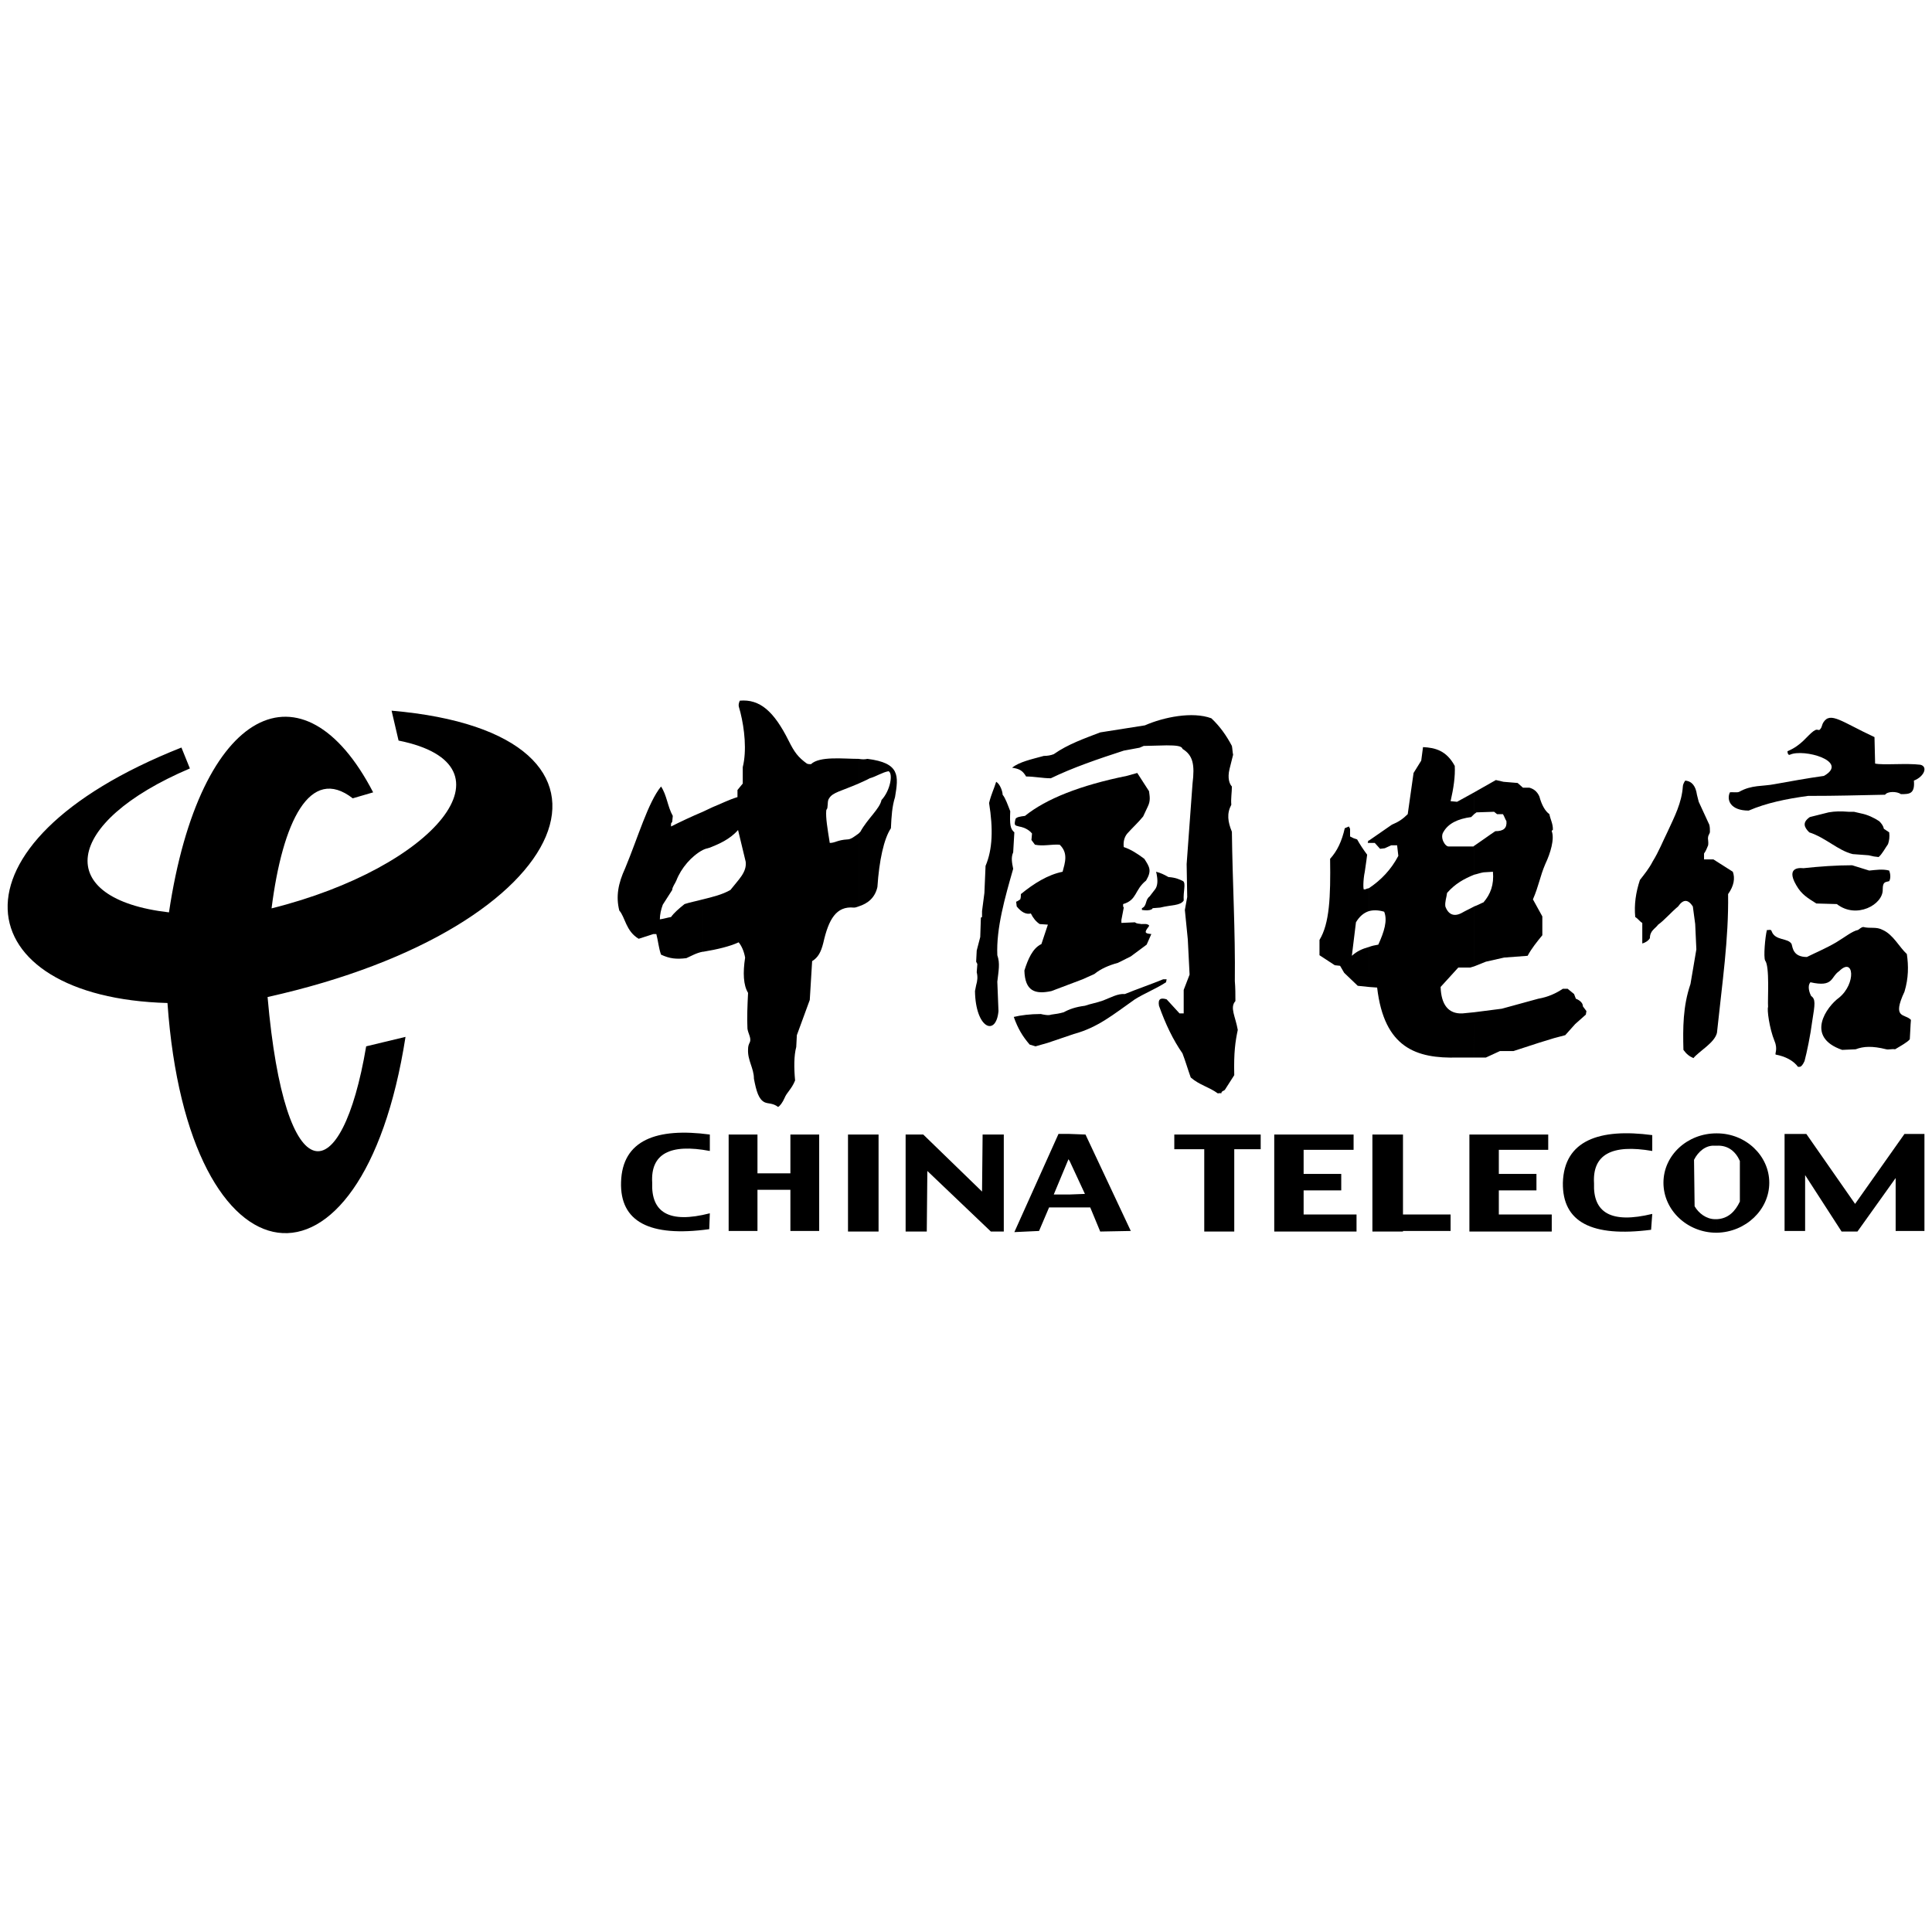 <?xml version="1.0" encoding="utf-8"?>
<!-- Generator: Adobe Illustrator 16.0.0, SVG Export Plug-In . SVG Version: 6.00 Build 0)  -->
<!DOCTYPE svg PUBLIC "-//W3C//DTD SVG 1.1//EN" "http://www.w3.org/Graphics/SVG/1.1/DTD/svg11.dtd">
<svg version="1.1" id="图层_1" xmlns="http://www.w3.org/2000/svg" xmlns:xlink="http://www.w3.org/1999/xlink" x="0px" y="0px"
	 width="512px" height="512px" viewBox="0 0 512 512" enable-background="new 0 0 512 512" xml:space="preserve">
<g>
	<path fill-rule="evenodd" clip-rule="evenodd" d="M188.114,305.021v-4.358c-14.022-1.865-23.217,1.399-23.527,12.617
		c-0.313,10.443,7.479,14.648,23.373,12.463l0.154-4.206c-10.903,2.807-15.582-0.307-15.272-8.098
		C172.375,305.802,177.517,303.003,188.114,305.021L188.114,305.021z"/>
	<polygon fill-rule="evenodd" clip-rule="evenodd" points="193.099,300.663 200.737,300.663 200.737,310.947 209.462,310.947 
		209.462,300.663 217.093,300.663 217.093,326.216 209.462,326.216 209.462,315.307 200.737,315.307 200.737,326.216 
		193.099,326.216 193.099,300.663 	"/>
	<polygon fill-rule="evenodd" clip-rule="evenodd" points="224.73,326.37 232.828,326.37 232.828,300.663 224.73,300.663 
		224.73,326.37 	"/>
	<polygon fill-rule="evenodd" clip-rule="evenodd" points="240,300.663 244.519,300.663 244.671,300.663 260.251,315.779 
		260.403,300.663 266.015,300.663 266.015,326.37 262.59,326.37 245.757,310.32 245.605,326.37 240,326.37 240,300.663 	"/>
	<path fill-rule="evenodd" clip-rule="evenodd" d="M283.464,300.503l4.205,0.16l12.004,25.553l-8.104,0.154l-2.646-6.394h-5.459
		v-3.424l4.053-0.152l-4.053-8.726V300.503L283.464,300.503z M268.814,326.522l11.697-26.02h2.952v7.172l-0.307-0.466l-3.898,9.344
		h4.205v3.424h-5.445l-2.659,6.239L268.814,326.522L268.814,326.522z"/>
	<polygon fill-rule="evenodd" clip-rule="evenodd" points="311.202,300.663 334.096,300.663 334.096,304.555 327.092,304.555 
		327.092,326.37 319.14,326.37 319.14,304.555 311.202,304.555 311.202,300.663 	"/>
	<polygon fill-rule="evenodd" clip-rule="evenodd" points="345.473,321.852 359.495,321.852 359.495,326.37 337.688,326.37 
		337.688,321.852 337.688,315.465 337.688,311.101 337.688,304.715 337.688,300.663 345.473,300.663 358.715,300.663 
		358.715,304.715 345.473,304.715 345.473,311.101 355.443,311.101 355.443,315.465 345.473,315.465 345.473,321.852 	"/>
	<polygon fill-rule="evenodd" clip-rule="evenodd" points="363.7,300.663 371.805,300.663 371.805,321.852 384.421,321.852 
		384.421,326.216 371.805,326.216 371.805,326.37 363.7,326.37 363.7,326.216 363.7,321.852 363.7,300.663 	"/>
	<polygon fill-rule="evenodd" clip-rule="evenodd" points="397.205,321.852 411.228,321.852 411.228,326.37 389.407,326.37 
		389.407,321.852 389.407,315.465 389.407,311.101 389.407,304.715 389.407,300.663 397.205,300.663 410.295,300.663 
		410.295,304.715 397.205,304.715 397.205,311.101 407.176,311.101 407.176,315.465 397.205,315.465 397.205,321.852 	"/>
	<path fill-rule="evenodd" clip-rule="evenodd" d="M437.866,305.021v-4.204c-14.022-1.866-23.367,1.405-23.687,12.622
		c-0.154,10.437,7.645,14.489,23.38,12.465l0.307-4.207c-10.903,2.646-15.736-0.313-15.43-8.104
		C421.977,305.962,427.116,303.156,437.866,305.021L437.866,305.021z"/>
	<path fill-rule="evenodd" clip-rule="evenodd" d="M455.008,300.351c7.632,0,13.869,5.918,13.869,13.089
		c0,7.165-6.237,13.083-13.869,13.243v-3.587c2.953-0.152,4.832-2.024,6.073-4.671v-10.75c-1.089-2.493-3.12-4.205-6.073-4.053
		V300.351L455.008,300.351z M454.855,300.351h0.152v3.271c-0.152,0-0.473,0-0.626,0c-2.34-0.152-4.359,1.56-5.445,3.74l0.153,12.31
		c1.085,1.865,3.12,3.424,5.445,3.424c0.152,0,0.32,0,0.473,0v3.587h-0.152c-7.646,0-14.023-5.926-14.023-13.243
		C440.832,306.115,447.21,300.351,454.855,300.351L454.855,300.351z"/>
	<polygon fill-rule="evenodd" clip-rule="evenodd" points="472.93,300.503 478.695,300.503 491.617,319.044 504.708,300.503 
		509.998,300.503 509.998,326.216 502.367,326.216 502.367,312.193 492.244,326.37 488.04,326.37 478.375,311.413 478.375,326.216 
		472.93,326.216 472.93,300.503 	"/>
	<path fill-rule="evenodd" clip-rule="evenodd" d="M48.08,198.104c-64.672,25.601-56.885,66.249-3.698,67.704
		c5.41,76.811,51.603,82.486,63.084,8.975L97.04,277.29c-6.464,38.273-21.511,39.854-26.13-13.068
		c82.486-18.34,103.207-69.814,32.864-75.886l1.849,7.924c32.334,6.468,9.633,33.649-33.657,44.47
		c2.903-22.963,10.162-38.001,21.514-29.166l5.41-1.581c-18.476-35.634-45.929-22.963-54.11,31.806
		c-30.883-3.564-28.244-23.757,5.542-38.142L48.08,198.104L48.08,198.104z"/>
	<path fill-rule="evenodd" clip-rule="evenodd" d="M227.536,240.214c2.493-0.78,4.359-2.34,4.986-5.146
		c0.467-7.012,1.712-12.776,3.579-15.576c0.153-3.272,0.313-5.764,1.093-8.257c0.933-5.611,1.399-9.037-7.324-10.13
		c-0.62,0.16-1.4,0.16-2.333,0v6.545c0.933-0.467,1.867-0.78,2.959-1.399c1.713-0.474,3.273-1.56,4.986-1.873
		c1.246,0.626,0.466,5.138-1.874,7.637c-0.466,2.333-3.738,4.985-5.604,8.412c-0.16,0.153-0.313,0.313-0.467,0.466V240.214
		L227.536,240.214z M196.058,185.683c-0.619,1.4-0.152,1.713,0.161,3.12c1.086,4.358,1.713,10.124,0.62,14.489v4.359l-1.399,1.712
		v1.873c-2.493,0.779-4.206,1.712-6.545,2.646c-0.934,0.467-1.713,0.78-2.646,1.247v10.13c0.62-0.313,1.239-0.466,1.866-0.626
		c2.34-0.933,5.299-2.179,7.478-4.672l2.026,8.412c0.314,2.805-1.865,4.679-4.052,7.478c-2.178,1.247-4.825,1.873-7.317,2.493v13.87
		h0.153c3.739-0.627,7.012-1.407,9.351-2.492c0.772,0.933,1.399,2.332,1.713,4.045c-0.627,4.052-0.466,7.324,0.779,9.351
		c-0.16,3.119-0.313,6.698-0.16,9.504c0.16,1.246,1.093,2.493,0.626,3.585c-0.313,0.62-0.466,1.087-0.466,1.866
		c-0.16,2.96,1.553,4.986,1.553,7.791c0.626,3.273,1.246,5.453,2.805,6.232c0.934,0.466,2.18,0.16,3.586,1.245
		c0.466-0.152,1.246-1.245,1.713-2.332c0.62-1.559,1.872-2.338,2.806-4.679c-0.313-3.426-0.313-6.544,0.306-8.877l0.161-3.119
		l3.425-9.344l0.627-10.284c1.552-0.94,2.333-2.34,2.959-4.833c1.399-6.231,3.426-9.817,8.098-9.35c0.473,0,0.779-0.154,1.252-0.307
		v-19.321c-1.093,0.779-2.026,1.56-2.966,1.56c-2.646,0.153-3.272,0.933-4.672,0.933c-0.626-3.893-1.093-6.699-0.933-8.571
		c0-0.307,0.306-0.466,0.306-0.773c0.16-1.093,0-1.873,0.474-2.5c0.933-1.553,3.112-1.865,7.791-3.892v-6.545
		c-4.052,0-10.283-0.78-12.623,1.406c-0.313,0-0.779,0-1.093-0.16c-2.332-1.712-3.272-2.959-4.825-6.071
		C205.097,188.489,201.357,185.216,196.058,185.683L196.058,185.683z M186.249,215.128c-2.966,1.247-5.926,2.646-8.418,3.899v-0.779
		l0.314-0.473l0.153-1.553c-1.403-2.492-1.556-5.458-3.115-7.792c-3.43,4.206-6.075,13.396-9.505,21.653
		c-1.869,4.052-2.492,7.486-1.56,11.217c1.56,1.72,1.717,5.459,5.142,7.485l3.896-1.253h0.779c0.466,1.72,0.623,3.746,1.247,5.458
		c2.335,1.087,4.056,1.247,6.701,0.933c1.093-0.466,2.646-1.399,4.366-1.712v-13.87c-1.72,0.473-3.433,0.78-4.833,1.247
		c-1.56,1.246-2.806,2.339-3.586,3.432c-0.936,0.153-1.869,0.466-2.962,0.62c0-1.247,0.314-2.646,0.78-3.893l2.496-3.898
		c0-0.78,0.779-1.713,1.093-2.493c1.246-3.273,4.045-6.544,7.011-8.098V215.128L186.249,215.128z"/>
	<path fill-rule="evenodd" clip-rule="evenodd" d="M268.661,269.498c1.101,3.12,2.339,5.146,4.206,7.325l1.56,0.467l3.271-0.934
		l6.865-2.332c6.378-1.72,10.43-5.146,16.195-9.197c2.492-1.56,5.612-2.798,8.258-4.52l0.153-0.779c-0.307,0-0.78,0-0.933,0
		c-3.427,1.407-6.699,2.501-10.124,3.899c-1.866-0.16-3.747,0.933-5.766,1.712c-1.712,0.62-3.578,0.934-4.831,1.399
		c-2.493,0.314-4.206,0.94-5.612,1.72c-1.086,0.307-2.02,0.467-3.272,0.62c-0.78,0.313-2.173,0-2.8-0.153
		C273.034,268.726,270.542,269.039,268.661,269.498L268.661,269.498z"/>
	<path fill-rule="evenodd" clip-rule="evenodd" d="M263.996,207.184c-0.626,2.026-1.253,3.112-1.88,5.612
		c1.101,6.851,0.934,12.303-0.933,16.669l-0.306,7.165l-0.627,4.832v1.56l-0.308,0.153l-0.166,5.138l-0.935,3.586l-0.152,2.96
		l0.32,0.626l-0.168,2.179c0.321,1.247,0.168,2.339-0.152,3.426l-0.307,1.56c0.153,9.971,5.612,12.149,6.226,5.299l-0.307-7.792
		c0.307-2.805,0.779-4.831,0-7.011c-0.307-7.164,2.019-15.269,4.204-22.9c-0.306-1.56-0.626-2.959,0-4.365l0.308-5.299
		c-1.087-0.933-1.24-2.026-1.087-5.605c-0.626-1.56-1.239-3.433-2.019-4.365C265.709,209.829,265.082,207.811,263.996,207.184
		L263.996,207.184z"/>
	<path fill-rule="evenodd" clip-rule="evenodd" d="M269.134,217c0.308-0.473,1.241-0.626,2.493-0.779
		c5.611-4.519,14.648-8.104,26.946-10.597l2.813-0.78l3.118,4.833c0.153,1.246,0.46,2.492-0.32,4.052l-1.239,2.646
		c-1.406,1.712-2.813,2.959-4.204,4.519c-0.78,0.933-1.101,2.179-0.933,3.586c1.865,0.619,3.578,1.712,5.443,3.112
		c1.406,2.179,2.033,3.119,0.474,5.765c-3.119,2.493-2.339,5.146-6.085,6.232v0.626l0.168,0.307l-0.627,3.278v0.78l3.578-0.16
		c0.627,0.466,1.086,0.313,1.712,0.466c0.78,0,1.407-0.153,2.033,0.314c0,0.153,0,0.313-0.167,0.467
		c-1.239,1.559-0.779,1.712,0.78,1.865l-1.239,2.806l-4.205,3.119l-3.426,1.713c-2.34,0.627-4.526,1.56-6.238,2.959l-3.12,1.399
		l-8.257,3.119c-4.359,0.934-7.005,0-7.157-5.451c0.933-2.959,2.172-5.918,4.512-7.011l1.712-5.146l-2.172-0.154
		c-0.947-0.619-1.727-1.56-2.34-2.805c-1.253,0.313-2.492-0.314-3.745-1.866l-0.154-1.247c0.475-0.153,0.78-0.466,1.088-0.626
		c0.167-0.467,0.167-0.933,0.167-1.399c3.425-2.807,7.156-5.139,11.056-5.918c0.626-2.339,1.56-4.985-0.779-7.171
		c-2.187-0.154-4.359,0.466-6.546,0l-0.933-1.247l0.153-1.713c-0.626-0.78-1.713-1.56-3.426-1.866
		C268.981,218.714,268.661,218.867,269.134,217L269.134,217z"/>
	<path fill-rule="evenodd" clip-rule="evenodd" d="M306.371,231.023l0.152,0.62c0.154,0.933,0.475,2.646-0.306,3.893l-1.561,2.033
		c-1.253,0.933-0.627,2.485-2.032,3.112v0.466c1.1,0.153,2.032,0.153,2.492-0.153c0.167,0,0.32-0.16,0.32-0.313l2.02-0.16
		c3.118-0.774,5.305-0.467,6.237-1.866c-0.152-2.493,0.627-4.52-0.152-5.138c-0.947-0.467-1.88-0.941-3.899-1.093
		C308.558,231.803,307.61,231.33,306.371,231.023L306.371,231.023z"/>
	<path fill-rule="evenodd" clip-rule="evenodd" d="M268.201,203.444c2.02,0.307,2.799,0.781,3.732,2.333
		c2.186,0,4.372,0.474,6.546,0.474c5.764-2.807,12.615-5.146,19.328-7.325l4.204-0.779l1.086-0.467l6.072-0.152
		c2.492,0,4.052,0.152,4.205,0.933c2.813,1.713,3.272,4.206,2.66,9.191l-1.561,21.34l0.152,8.731l-0.625,3.426l0.779,7.791
		l0.474,9.344l-1.561,4.053v6.23h-1.1l-3.425-3.738c-1.56-0.467-2.339-0.153-2.02,1.712c1.713,4.833,3.732,9.038,6.225,12.625
		c0.779,2.025,1.406,4.204,2.187,6.384c2.339,2.025,4.832,2.493,7.17,4.206c0.308,0,0.614-0.153,0.935,0
		c0-0.62,0.626-0.62,0.934-0.934l2.492-3.893c-0.153-6.078,0.306-9.037,0.933-11.996c-0.627-3.586-2.173-5.918-0.627-7.638
		c0-1.713,0-3.426-0.153-5.293c0.153-13.242-0.627-26.332-0.779-39.574c-1.086-2.652-1.393-4.833-0.153-7.165
		c-0.152-1.559,0.153-3.272,0.153-4.832c-0.613-0.619-1.239-2.179-0.613-4.679l0.934-3.731c-0.168-0.781-0.168-1.56-0.32-2.34
		c-1.393-2.646-3.119-5.146-5.445-7.324c-4.984-1.866-12.63-0.314-17.615,1.872l-11.836,1.866c-4.052,1.56-8.564,3.12-12.31,5.766
		c-0.779,0.314-1.714,0.467-2.647,0.467C273.187,201.265,270.221,201.885,268.201,203.444L268.201,203.444z"/>
	<path fill-rule="evenodd" clip-rule="evenodd" d="M390.66,280.256h3.118l3.733-1.72h3.592l6.699-2.18l4.052-1.245l2.952-0.78
		l2.646-2.959l2.813-2.493l0.152-0.933l-0.933-1.247c0-1.405-1.865-2.025-1.865-2.025l-0.474-1.246l-1.713-1.398h-1.253
		c-1.867,1.238-3.885,2.178-6.531,2.645l-9.663,2.646l-7.325,0.939V280.256L390.66,280.256z M390.66,256.103l3.118-1.246
		l4.833-1.093l6.224-0.466c1.087-2.02,2.493-3.733,3.9-5.453v-4.985l-2.492-4.519c1.56-3.586,1.865-6.071,3.271-9.351
		c1.406-2.952,2.492-6.697,1.713-8.717c0-0.314,0.306-0.16,0.306-0.473c0-1.553-0.612-2.493-0.933-4.045
		c-1.086-0.78-2.019-2.34-2.646-4.679c-0.627-1.399-1.56-2.019-2.646-2.333h-1.713l-1.405-1.247l-3.746-0.313l-2.02-0.466
		l-5.765,3.272v5.766l0.626-0.474l4.665-0.153l0.78,0.627h1.56c0.32,0.466,0.627,1.399,0.933,1.865
		c0.167,1.873-0.779,2.653-2.953,2.653c-1.879,1.246-3.745,2.646-5.61,3.892v7.638c0.779-0.16,1.559-0.473,2.492-0.627l2.492-0.153
		c0.307,3.426-0.626,5.918-2.492,8.098c-0.779,0.313-1.56,0.779-2.492,1.093V256.103L390.66,256.103z M362.768,261.555l2.187,0.16
		c1.865,16.041,10.43,18.849,21.347,18.541h4.359v-11.997l-3.119,0.307c-3.732,0.16-5.612-2.332-5.765-7.011l4.678-5.139h3.12
		l1.086-0.313v-15.889c-1.086,0.62-2.187,1.086-3.273,1.713c-2.019,1.093-3.578,0.466-4.358-1.713
		c-0.152-1.247,0.307-2.34,0.46-3.585c2.186-2.494,4.526-3.739,7.172-4.826v-7.638c0,0-0.153,0-0.153,0.153
		c-2.186,0-4.373,0-6.545,0c-0.934,0.16-2.493-2.333-1.407-3.892c1.254-2.179,3.746-3.426,7.326-3.899l0.779-0.772v-5.766
		l-4.526,2.493l-1.713-0.161c0.78-3.425,1.253-6.544,1.101-9.343c-2.187-4.052-5.152-4.832-8.411-4.985l-0.474,3.579l-2.032,3.272
		l-1.546,10.911c-1.254,1.246-2.339,2.02-4.206,2.799l-6.085,4.212v0.62h1.56l1.407,1.559l1.238-0.153l1.712-0.779h1.561
		l0.321,2.799c-1.882,3.585-4.526,6.391-7.799,8.57v6.079c1.1-0.313,2.492-0.313,4.052,0.154c0.933,2.338,0,5.298-1.56,8.723
		c-0.933,0.161-1.712,0.314-2.492,0.627V261.555L362.768,261.555z M356.376,219.493c-0.766,3.426-2.019,6.071-3.885,8.098
		c0.152,10.13-0.153,17.142-2.813,21.5v4.052l4.053,2.653l1.406,0.152l1.086,1.866l3.592,3.434l2.953,0.306v-10.59
		c-1.712,0.466-3.12,1.086-4.513,2.333l1.087-8.878c0.934-1.56,2.033-2.492,3.426-2.959v-6.079c-0.152,0-0.46,0.154-0.627,0.154
		c-0.152,0.159-0.458,0.159-0.612,0.159c-0.32,0.467-0.32-2.492,0.154-4.671c0.306-2.033,0.625-4.365,0.625-4.519
		c-0.933-1.247-1.879-2.652-2.66-4.052l-0.933-0.313l-0.933-0.467v-2.026l-0.307-0.62L356.376,219.493L356.376,219.493z
		 M362.768,222.766v0.62h-0.306l0.153-0.62H362.768L362.768,222.766z"/>
	<path fill-rule="evenodd" clip-rule="evenodd" d="M446.598,206.87c-0.321,0.466-0.627,1.093-0.627,1.56
		c-0.307,4.366-2.187,7.945-4.053,11.997c-1.239,2.493-2.339,5.298-3.898,7.791c-0.933,1.865-2.34,3.585-3.426,4.985
		c-1.086,3.273-1.56,6.544-1.24,9.817c0.781,0.466,1.24,1.247,1.867,1.56v5.452c0.626-0.161,1.56-0.627,2.019-1.407
		c0-2.026,1.407-2.492,2.187-3.585c1.56-1.087,3.426-3.273,5.291-4.825c1.407-2.026,2.66-1.873,3.899,0l0.626,4.671l0.307,6.698
		c-0.459,2.959-1.085,6.231-1.56,9.197c-2.019,5.918-2.019,11.685-1.865,17.448c0.779,1.087,1.56,1.714,2.646,2.18
		c1.56-1.873,5.612-4.053,6.238-6.698c1.406-13.403,3.119-24.773,2.953-36.769c1.559-2.187,1.879-4.206,1.251-5.918l-5.137-3.272
		h-2.491v-1.56c0.458-0.627,0.778-1.399,1.085-2.179c0.152-1.093-0.152-1.72,0-2.187c0-0.467,0.474-0.933,0.474-1.399
		c0-0.626,0-1.247-0.166-1.873l-2.802-6.072l-0.473-1.873C449.396,208.43,448.464,207.03,446.598,206.87L446.598,206.87z"/>
	<path fill-rule="evenodd" clip-rule="evenodd" d="M463.42,214.815c-4.833,0-5.919-2.8-4.986-4.826
		c0.626-0.16,1.867,0.154,2.493-0.16c3.272-1.866,6.237-1.399,9.344-2.019c4.372-0.78,8.578-1.56,13.089-2.186
		c6.865-3.892-5.445-7.325-9.037-5.605c-0.46,0.153-0.626-0.473-0.626-0.94c3.745-1.552,5.152-4.045,6.865-5.299
		c0.78-0.466,0.626-0.466,1.559-0.306c0.78-0.626,0.613-1.247,1.087-2.026c1.865-2.959,4.833-0.16,13.55,3.892l0.165,7.011
		c2.021,0.466,8.411-0.153,11.991,0.313c2.031,0.466,1.085,3.112-1.713,4.205c0.307,3.586-1.241,3.586-3.427,3.586
		c-1.086-0.779-3.577-0.779-4.205,0.153c-7.951,0.153-12.462,0.313-20.413,0.313C473.39,211.703,468.097,212.795,463.42,214.815
		L463.42,214.815z"/>
	<path fill-rule="evenodd" clip-rule="evenodd" d="M479.461,220.58c-1.394-1.399-1.867-2.645,0.168-4.052l4.984-1.246
		c1.713-0.307,3.271-0.307,5.292-0.153h1.406l2.019,0.466c1.56,0.313,3.272,1.093,4.68,2.026c0.626,0.627,1.086,1.247,1.238,2.026
		l1.407,0.933c0.153,1.247,0,2.187-0.307,3.119c-0.78,1.093-1.561,2.646-2.493,3.426l-1.253-0.153l-1.392-0.313l-4.22-0.313
		C487.106,225.412,483.833,221.986,479.461,220.58L479.461,220.58z"/>
	<path fill-rule="evenodd" clip-rule="evenodd" d="M500.655,230.71c0.306,0.78,0.474,2.026,0,2.807
		c-0.934,0.306-1.713,0-1.713,2.178c0.153,4.052-7.005,7.945-12.157,3.893l-5.443-0.154c-2.187-1.399-3.9-2.339-5.307-4.832
		c-3.105-5.299,1.713-4.52,1.879-4.52c4.36-0.466,8.717-0.779,12.924-0.779l4.525,1.406
		C497.077,230.549,498.942,230.244,500.655,230.71L500.655,230.71z"/>
	<path fill-rule="evenodd" clip-rule="evenodd" d="M504.708,262.802c-3.427,7.324,0.152,5.764,1.712,7.478
		c-0.152,1.56-0.152,3.119-0.306,5.145c-0.628,0.779-2.341,1.713-3.899,2.646c-0.78-0.153-1.714,0.16-2.339,0
		c-3.732-0.933-6.073-0.779-8.104,0l-3.579,0.16c-9.971-3.433-4.053-11.53-0.78-13.869c4.525-3.739,3.899-10.904,0-7.011
		c-2.34,1.56-1.407,4.365-7.631,2.958c-0.933,1.095-0.152,2.96,0.154,3.587c1.252,0.933,1.085,2.025,0.305,6.857
		c-0.459,3.579-1.392,8.098-2.019,10.438c-0.933,2.026-1.406,1.399-1.713,1.552c-1.254-1.712-3.426-2.798-5.918-3.265
		c-0.32-0.16,0.612-1.407-0.32-3.586c-1.394-3.425-2.02-8.411-1.714-9.037c-0.152-2.026,0.474-10.75-0.78-12.31
		c-0.458-0.934,0-6.232,0.475-8.098c0.306,0.153,1.087-0.313,1.239,0.313c0.946,2.645,4.372,1.712,5.306,3.426
		c0.307,1.093,0.459,3.425,4.053,3.425c2.172-1.086,5.139-2.332,7.782-3.891c2.342-1.408,4.207-2.959,5.766-3.273
		c0.474-0.313,0.934-0.779,1.406-0.779c1.866,0.466,3.427-0.154,5.14,0.779c2.799,1.247,4.357,4.519,6.391,6.384
		C505.794,255.949,505.794,259.222,504.708,262.802L504.708,262.802z"/>
</g>
</svg>
